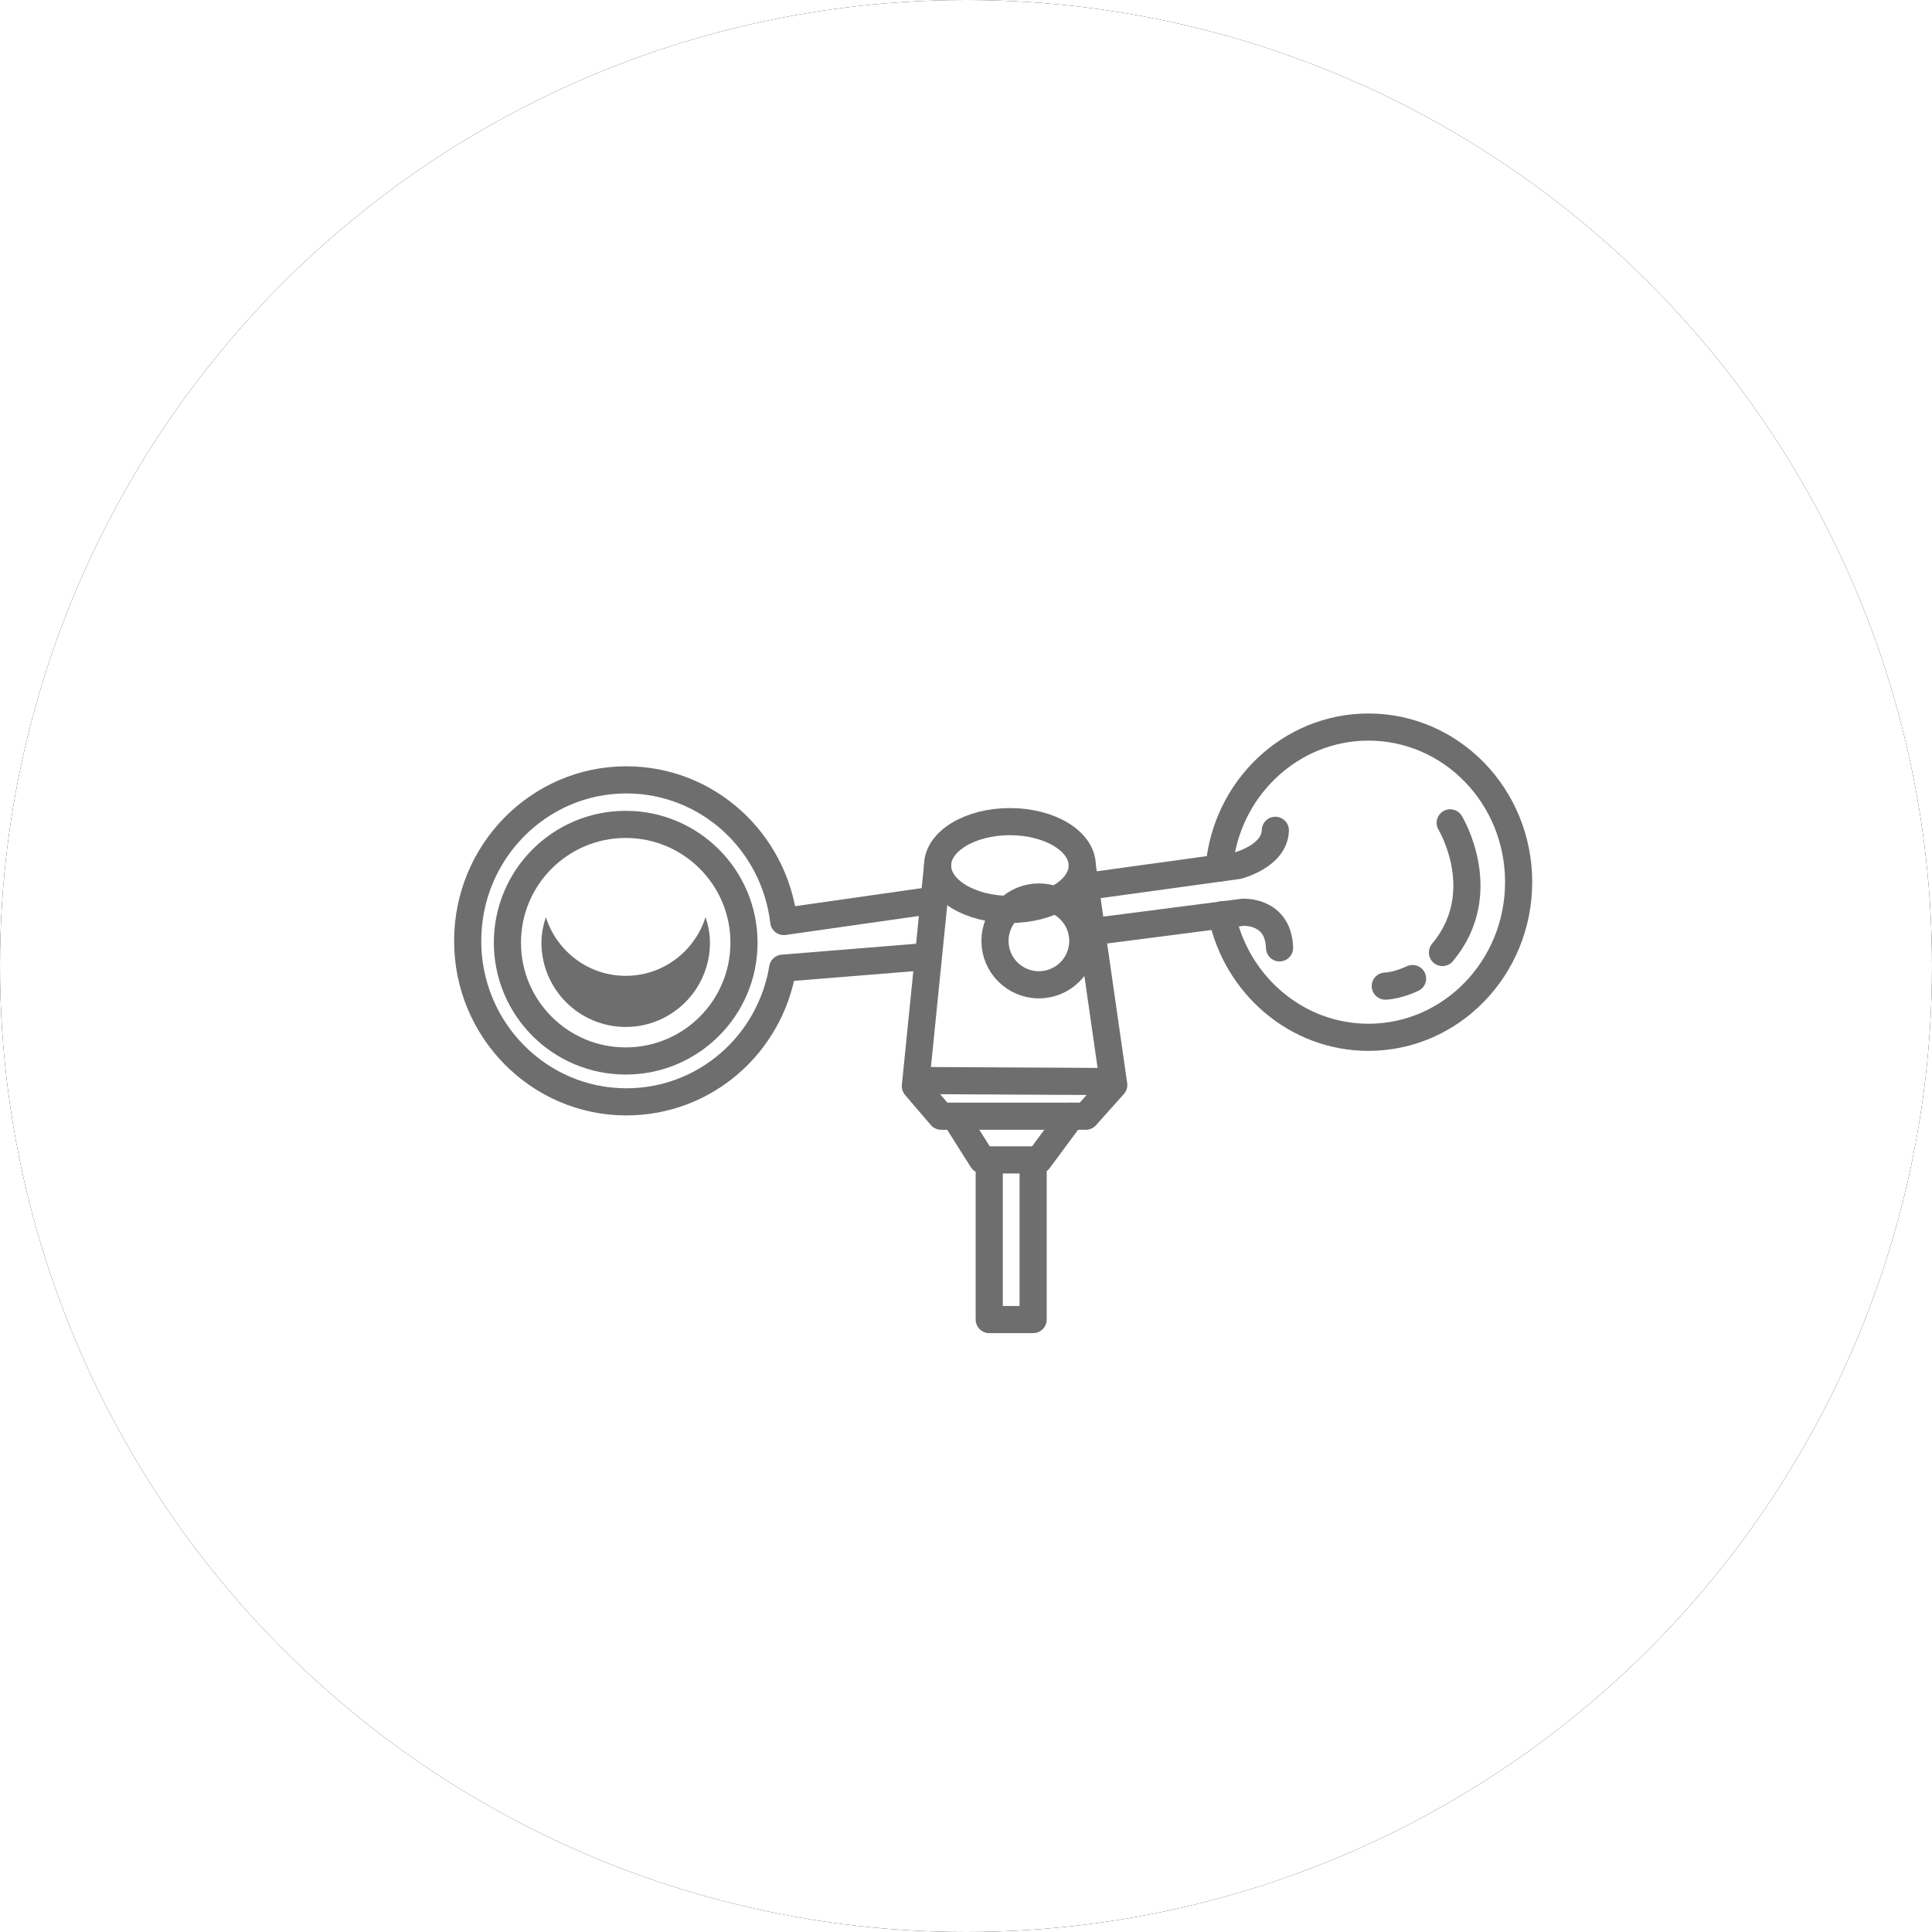 <svg xmlns="http://www.w3.org/2000/svg" xmlns:xlink="http://www.w3.org/1999/xlink" width="44" height="44" viewBox="0 0 44 44">
    <defs>
        <filter id="q0edrnyssa" width="318.2%" height="318.2%" x="-109.1%" y="-109.1%" filterUnits="objectBoundingBox">
            <feMorphology in="SourceAlpha" operator="dilate" radius="3" result="shadowSpreadOuter1"/>
            <feOffset in="shadowSpreadOuter1" result="shadowOffsetOuter1"/>
            <feGaussianBlur in="shadowOffsetOuter1" result="shadowBlurOuter1" stdDeviation="13"/>
            <feColorMatrix in="shadowBlurOuter1" values="0 0 0 0 0 0 0 0 0 0 0 0 0 0 0 0 0 0 0.05 0"/>
        </filter>
        <filter id="2otce2v4ec">
            <feColorMatrix in="SourceGraphic" values="0 0 0 0 0.118 0 0 0 0 0.141 0 0 0 0 0.278 0 0 0 1 0"/>
        </filter>
        <circle id="yk19ymy0vb" cx="22" cy="22" r="22"/>
    </defs>
    <g fill="none" fill-rule="evenodd">
        <g>
            <g>
                <g>
                    <g>
                        <g transform="translate(-1210 -193) translate(1190 48) translate(20 127) translate(0 18)">
                            <use fill="#000" filter="url(#q0edrnyssa)" xlink:href="#yk19ymy0vb"/>
                            <use fill="#FFF" xlink:href="#yk19ymy0vb"/>
                        </g>
                        <g opacity=".7">
                            <g>
                                <path d="M0 0H25V25H0z" transform="translate(-1210 -193) translate(1190 48) translate(20 127) translate(0 18) translate(10 11)"/>
                            </g>
                            <g filter="url(#2otce2v4ec)" transform="translate(-1210 -193) translate(1190 48) translate(20 127) translate(0 18) translate(10 11)">
                                <g transform="translate(0 5)">
                                    <g stroke="#303030" stroke-linecap="round" stroke-linejoin="round" stroke-width=".618">
                                        <ellipse cx="13" cy="3.712" rx="1.647" ry="1"/>
                                        <path d="M11.353 3.712L10.847 8.736 11.434 9.421 14.729 9.421 15.365 8.71 14.647 3.712M10.86 8.608L15.254 8.631M14.716 4.191l3.477-.479s.838-.212.852-.802M14.864 5.221c.13-.018 3.439-.444 3.439-.444s.81-.055.838.81"/>
                                        <path d="M17.825 4.835c.328 1.592 1.7 2.789 3.341 2.789 1.89 0 3.42-1.586 3.42-3.536s-1.53-3.53-3.42-3.53c-1.786 0-3.256 1.416-3.402 3.214M11.173 4.513L7.85 4.987M11.045 5.789L7.825 6.05M7.825 6.05c-.285 1.732-1.767 3.044-3.56 3.044-1.992 0-3.614-1.64-3.614-3.663 0-2.03 1.622-3.67 3.614-3.67 1.853 0 3.372 1.41 3.585 3.226"/>
                                        <circle cx="13.66" cy="5.428" r="1"/>
                                        <path d="M11.742 9.421L12.371 10.416 13.66 10.416 14.397 9.421M12.529 10.416H13.529V14.052H12.529zM23.027 2.74s.965 1.588-.176 2.953M22.17 6.286s-.327.16-.621.172"/>
                                    </g>
                                    <circle cx="4.25" cy="5.469" r="2.694" stroke="#303030" stroke-linecap="round" stroke-linejoin="round" stroke-width=".618"/>
                                    <path fill="#303030" fill-rule="nonzero" d="M4.25 6.224c-.855 0-1.571-.563-1.819-1.337-.06.185-.1.378-.1.582 0 1.06.86 1.919 1.92 1.919 1.059 0 1.918-.86 1.918-1.919 0-.204-.04-.397-.1-.582-.247.774-.963 1.337-1.819 1.337z"/>
                                </g>
                            </g>
                        </g>
                    </g>
                </g>
            </g>
        </g>
    </g>
</svg>
